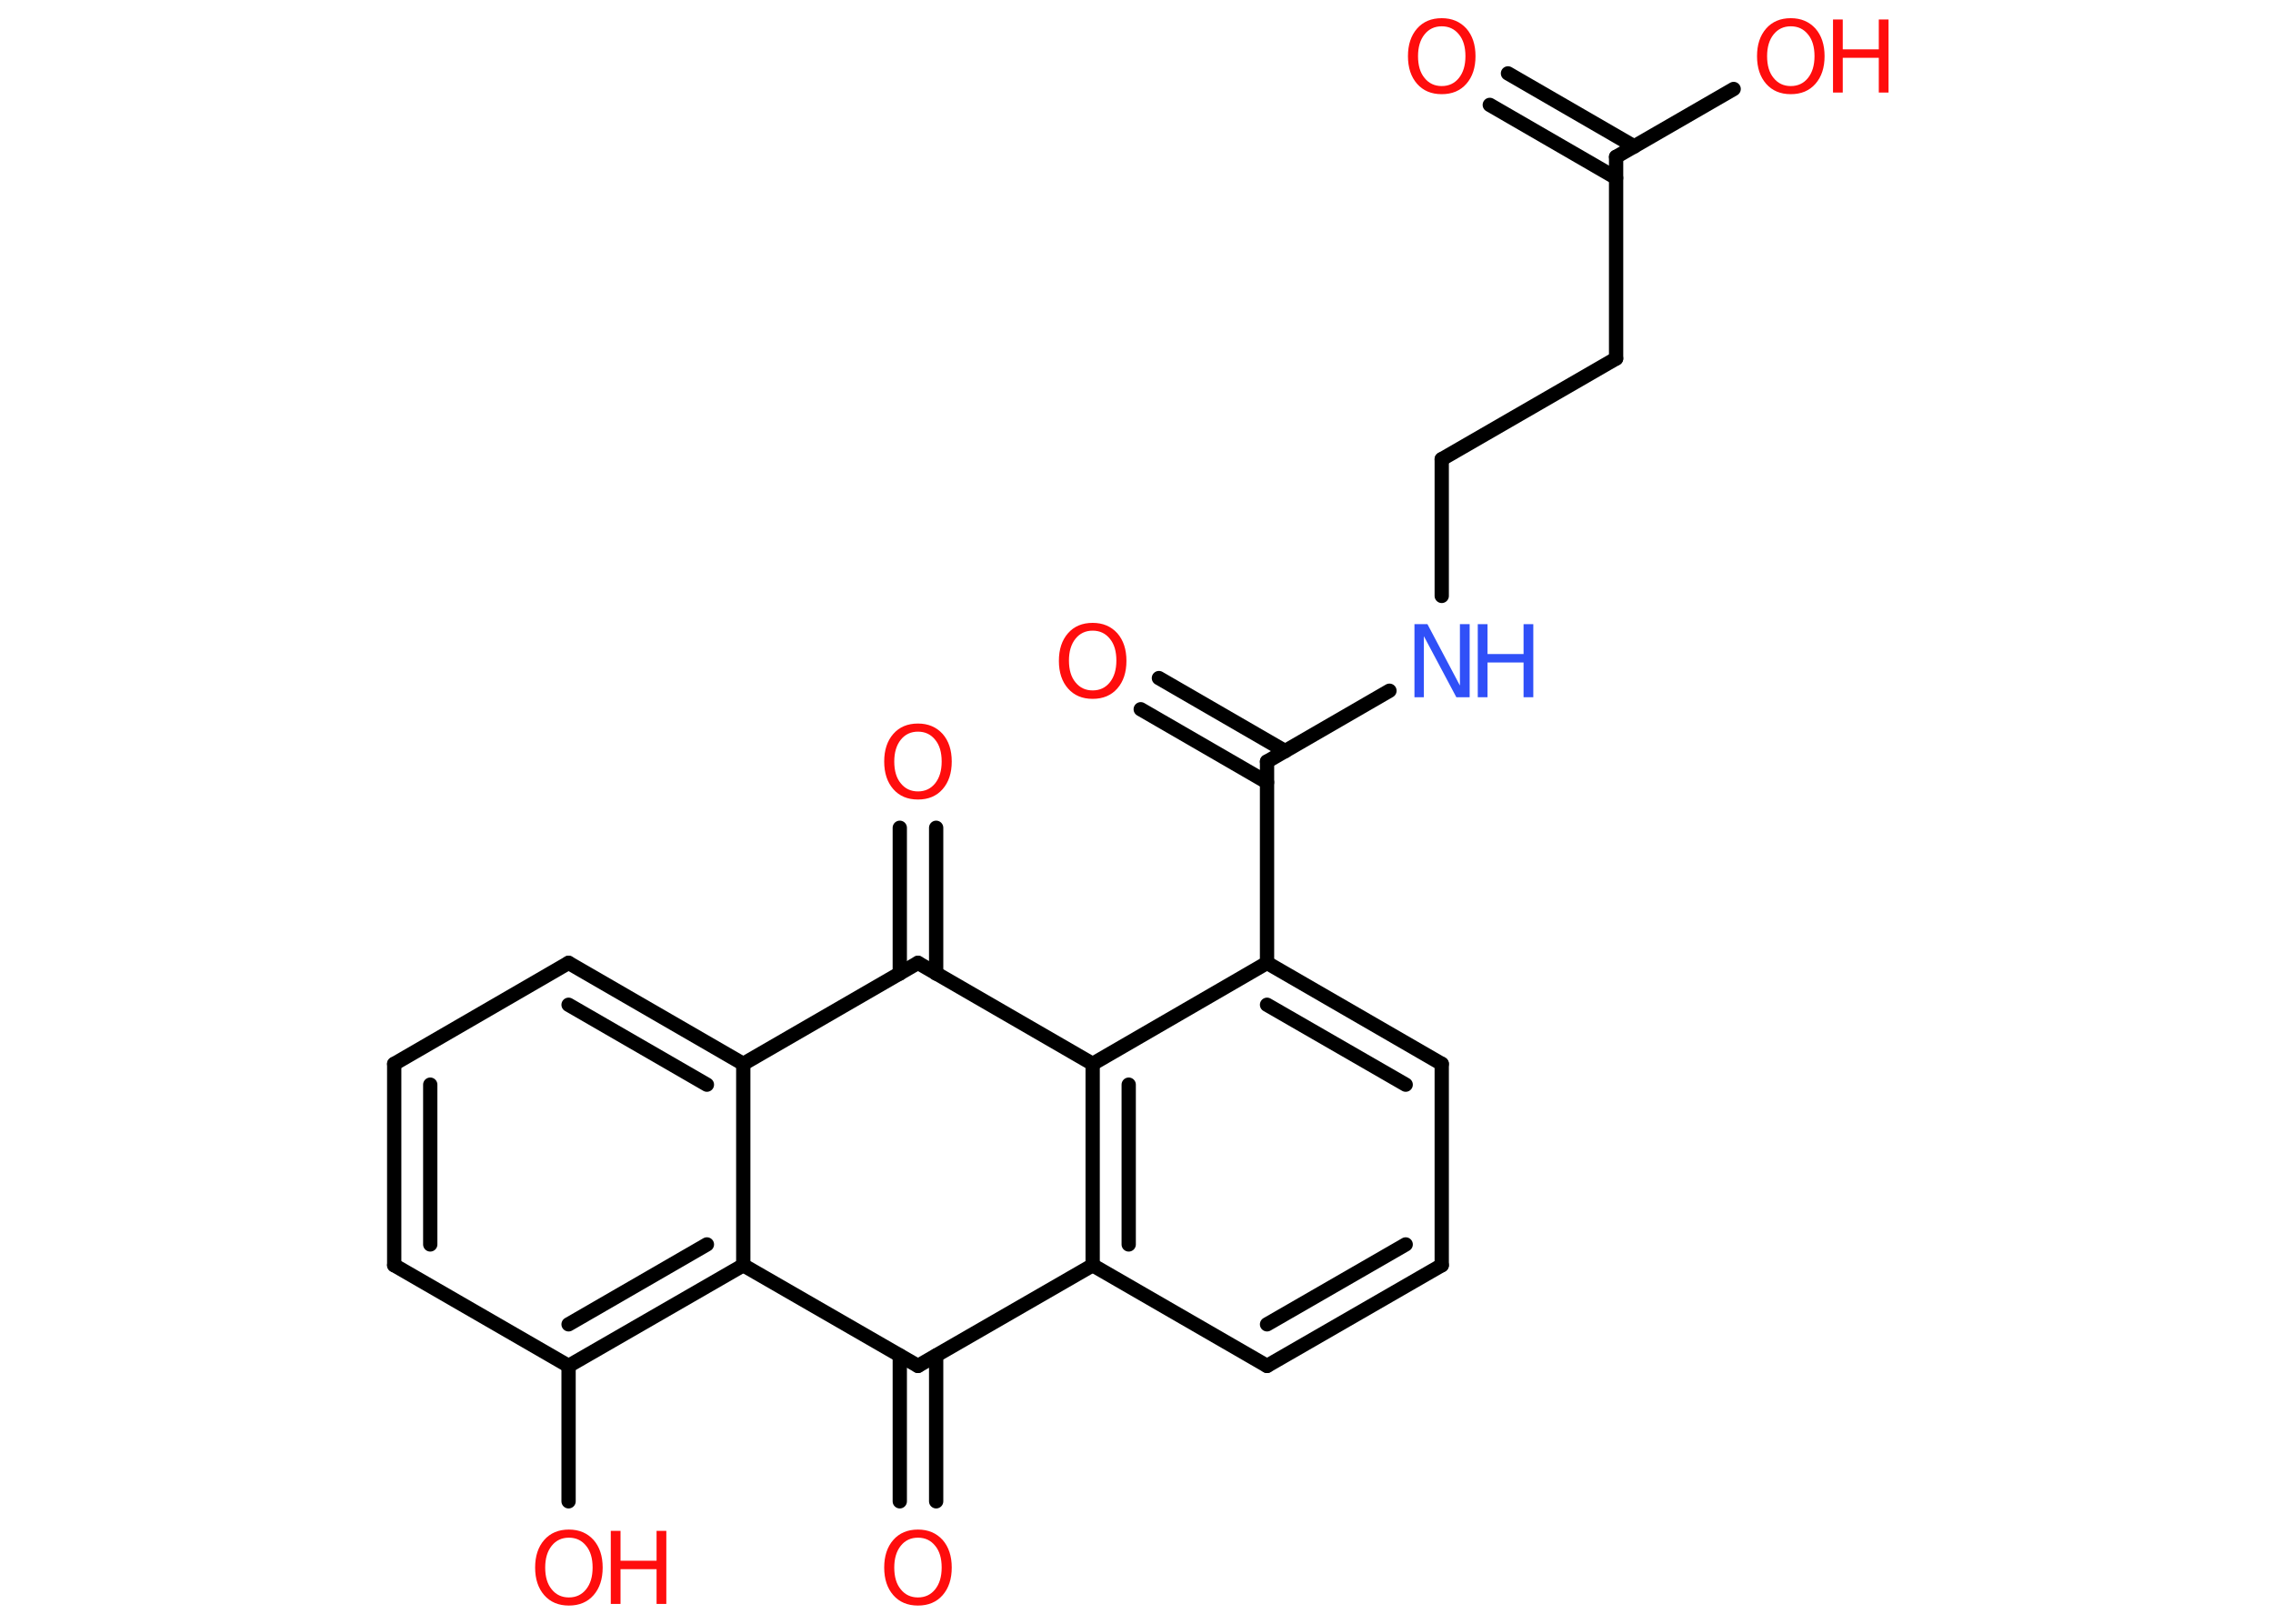 <?xml version='1.0' encoding='UTF-8'?>
<!DOCTYPE svg PUBLIC "-//W3C//DTD SVG 1.1//EN" "http://www.w3.org/Graphics/SVG/1.1/DTD/svg11.dtd">
<svg version='1.2' xmlns='http://www.w3.org/2000/svg' xmlns:xlink='http://www.w3.org/1999/xlink' width='70.0mm' height='50.0mm' viewBox='0 0 70.0 50.0'>
  <desc>Generated by the Chemistry Development Kit (http://github.com/cdk)</desc>
  <g stroke-linecap='round' stroke-linejoin='round' stroke='#000000' stroke-width='.44' fill='#FF0D0D'>
    <rect x='.0' y='.0' width='70.0' height='50.0' fill='#FFFFFF' stroke='none'/>
    <g id='mol1' class='mol'>
      <g id='mol1bnd1' class='bond'>
        <line x1='46.44' y1='2.26' x2='50.33' y2='4.51'/>
        <line x1='45.88' y1='3.23' x2='49.77' y2='5.48'/>
      </g>
      <line id='mol1bnd2' class='bond' x1='49.77' y1='4.83' x2='53.39' y2='2.74'/>
      <line id='mol1bnd3' class='bond' x1='49.77' y1='4.83' x2='49.77' y2='11.04'/>
      <line id='mol1bnd4' class='bond' x1='49.77' y1='11.04' x2='44.4' y2='14.14'/>
      <line id='mol1bnd5' class='bond' x1='44.4' y1='14.14' x2='44.4' y2='18.35'/>
      <line id='mol1bnd6' class='bond' x1='42.79' y1='21.27' x2='39.02' y2='23.45'/>
      <g id='mol1bnd7' class='bond'>
        <line x1='39.02' y1='24.09' x2='35.13' y2='21.84'/>
        <line x1='39.58' y1='23.13' x2='35.69' y2='20.88'/>
      </g>
      <line id='mol1bnd8' class='bond' x1='39.02' y1='23.45' x2='39.02' y2='29.65'/>
      <g id='mol1bnd9' class='bond'>
        <line x1='44.4' y1='32.76' x2='39.02' y2='29.65'/>
        <line x1='43.29' y1='33.4' x2='39.02' y2='30.94'/>
      </g>
      <line id='mol1bnd10' class='bond' x1='44.4' y1='32.76' x2='44.4' y2='38.96'/>
      <g id='mol1bnd11' class='bond'>
        <line x1='39.02' y1='42.06' x2='44.4' y2='38.96'/>
        <line x1='39.02' y1='40.78' x2='43.29' y2='38.32'/>
      </g>
      <line id='mol1bnd12' class='bond' x1='39.02' y1='42.06' x2='33.65' y2='38.96'/>
      <g id='mol1bnd13' class='bond'>
        <line x1='33.65' y1='32.76' x2='33.65' y2='38.96'/>
        <line x1='34.76' y1='33.4' x2='34.76' y2='38.32'/>
      </g>
      <line id='mol1bnd14' class='bond' x1='39.02' y1='29.65' x2='33.65' y2='32.76'/>
      <line id='mol1bnd15' class='bond' x1='33.65' y1='32.76' x2='28.27' y2='29.65'/>
      <g id='mol1bnd16' class='bond'>
        <line x1='27.71' y1='29.98' x2='27.71' y2='25.49'/>
        <line x1='28.83' y1='29.98' x2='28.83' y2='25.49'/>
      </g>
      <line id='mol1bnd17' class='bond' x1='28.27' y1='29.65' x2='22.89' y2='32.76'/>
      <g id='mol1bnd18' class='bond'>
        <line x1='22.89' y1='32.76' x2='17.51' y2='29.65'/>
        <line x1='21.77' y1='33.4' x2='17.51' y2='30.94'/>
      </g>
      <line id='mol1bnd19' class='bond' x1='17.51' y1='29.65' x2='12.14' y2='32.76'/>
      <g id='mol1bnd20' class='bond'>
        <line x1='12.14' y1='32.76' x2='12.14' y2='38.96'/>
        <line x1='13.25' y1='33.4' x2='13.25' y2='38.32'/>
      </g>
      <line id='mol1bnd21' class='bond' x1='12.14' y1='38.96' x2='17.51' y2='42.06'/>
      <line id='mol1bnd22' class='bond' x1='17.51' y1='42.06' x2='17.51' y2='46.23'/>
      <g id='mol1bnd23' class='bond'>
        <line x1='17.51' y1='42.06' x2='22.89' y2='38.96'/>
        <line x1='17.51' y1='40.78' x2='21.77' y2='38.32'/>
      </g>
      <line id='mol1bnd24' class='bond' x1='22.89' y1='32.76' x2='22.89' y2='38.96'/>
      <line id='mol1bnd25' class='bond' x1='22.89' y1='38.96' x2='28.27' y2='42.06'/>
      <line id='mol1bnd26' class='bond' x1='33.65' y1='38.96' x2='28.27' y2='42.06'/>
      <g id='mol1bnd27' class='bond'>
        <line x1='28.83' y1='41.74' x2='28.83' y2='46.23'/>
        <line x1='27.71' y1='41.74' x2='27.71' y2='46.23'/>
      </g>
      <path id='mol1atm1' class='atom' d='M44.4 .81q-.33 .0 -.53 .25q-.2 .25 -.2 .67q.0 .43 .2 .67q.2 .25 .53 .25q.33 .0 .53 -.25q.2 -.25 .2 -.67q.0 -.43 -.2 -.67q-.2 -.25 -.53 -.25zM44.4 .56q.47 .0 .76 .32q.28 .32 .28 .85q.0 .53 -.28 .85q-.28 .32 -.76 .32q-.48 .0 -.76 -.32q-.28 -.32 -.28 -.85q.0 -.53 .28 -.85q.28 -.32 .76 -.32z' stroke='none'/>
      <g id='mol1atm3' class='atom'>
        <path d='M55.15 .81q-.33 .0 -.53 .25q-.2 .25 -.2 .67q.0 .43 .2 .67q.2 .25 .53 .25q.33 .0 .53 -.25q.2 -.25 .2 -.67q.0 -.43 -.2 -.67q-.2 -.25 -.53 -.25zM55.15 .56q.47 .0 .76 .32q.28 .32 .28 .85q.0 .53 -.28 .85q-.28 .32 -.76 .32q-.48 .0 -.76 -.32q-.28 -.32 -.28 -.85q.0 -.53 .28 -.85q.28 -.32 .76 -.32z' stroke='none'/>
        <path d='M56.45 .6h.3v.92h1.11v-.92h.3v2.25h-.3v-1.07h-1.11v1.07h-.3v-2.25z' stroke='none'/>
      </g>
      <g id='mol1atm6' class='atom'>
        <path d='M43.55 19.22h.41l1.0 1.89v-1.89h.3v2.25h-.41l-1.0 -1.88v1.88h-.29v-2.25z' stroke='none' fill='#3050F8'/>
        <path d='M45.51 19.22h.3v.92h1.11v-.92h.3v2.25h-.3v-1.07h-1.11v1.07h-.3v-2.25z' stroke='none' fill='#3050F8'/>
      </g>
      <path id='mol1atm8' class='atom' d='M33.65 19.42q-.33 .0 -.53 .25q-.2 .25 -.2 .67q.0 .43 .2 .67q.2 .25 .53 .25q.33 .0 .53 -.25q.2 -.25 .2 -.67q.0 -.43 -.2 -.67q-.2 -.25 -.53 -.25zM33.65 19.18q.47 .0 .76 .32q.28 .32 .28 .85q.0 .53 -.28 .85q-.28 .32 -.76 .32q-.48 .0 -.76 -.32q-.28 -.32 -.28 -.85q.0 -.53 .28 -.85q.28 -.32 .76 -.32z' stroke='none'/>
      <path id='mol1atm16' class='atom' d='M28.27 22.53q-.33 .0 -.53 .25q-.2 .25 -.2 .67q.0 .43 .2 .67q.2 .25 .53 .25q.33 .0 .53 -.25q.2 -.25 .2 -.67q.0 -.43 -.2 -.67q-.2 -.25 -.53 -.25zM28.27 22.28q.47 .0 .76 .32q.28 .32 .28 .85q.0 .53 -.28 .85q-.28 .32 -.76 .32q-.48 .0 -.76 -.32q-.28 -.32 -.28 -.85q.0 -.53 .28 -.85q.28 -.32 .76 -.32z' stroke='none'/>
      <g id='mol1atm22' class='atom'>
        <path d='M17.52 47.35q-.33 .0 -.53 .25q-.2 .25 -.2 .67q.0 .43 .2 .67q.2 .25 .53 .25q.33 .0 .53 -.25q.2 -.25 .2 -.67q.0 -.43 -.2 -.67q-.2 -.25 -.53 -.25zM17.52 47.1q.47 .0 .76 .32q.28 .32 .28 .85q.0 .53 -.28 .85q-.28 .32 -.76 .32q-.48 .0 -.76 -.32q-.28 -.32 -.28 -.85q.0 -.53 .28 -.85q.28 -.32 .76 -.32z' stroke='none'/>
        <path d='M18.81 47.14h.3v.92h1.11v-.92h.3v2.25h-.3v-1.07h-1.11v1.07h-.3v-2.25z' stroke='none'/>
      </g>
      <path id='mol1atm25' class='atom' d='M28.27 47.35q-.33 .0 -.53 .25q-.2 .25 -.2 .67q.0 .43 .2 .67q.2 .25 .53 .25q.33 .0 .53 -.25q.2 -.25 .2 -.67q.0 -.43 -.2 -.67q-.2 -.25 -.53 -.25zM28.27 47.1q.47 .0 .76 .32q.28 .32 .28 .85q.0 .53 -.28 .85q-.28 .32 -.76 .32q-.48 .0 -.76 -.32q-.28 -.32 -.28 -.85q.0 -.53 .28 -.85q.28 -.32 .76 -.32z' stroke='none'/>
    </g>
  </g>
</svg>
